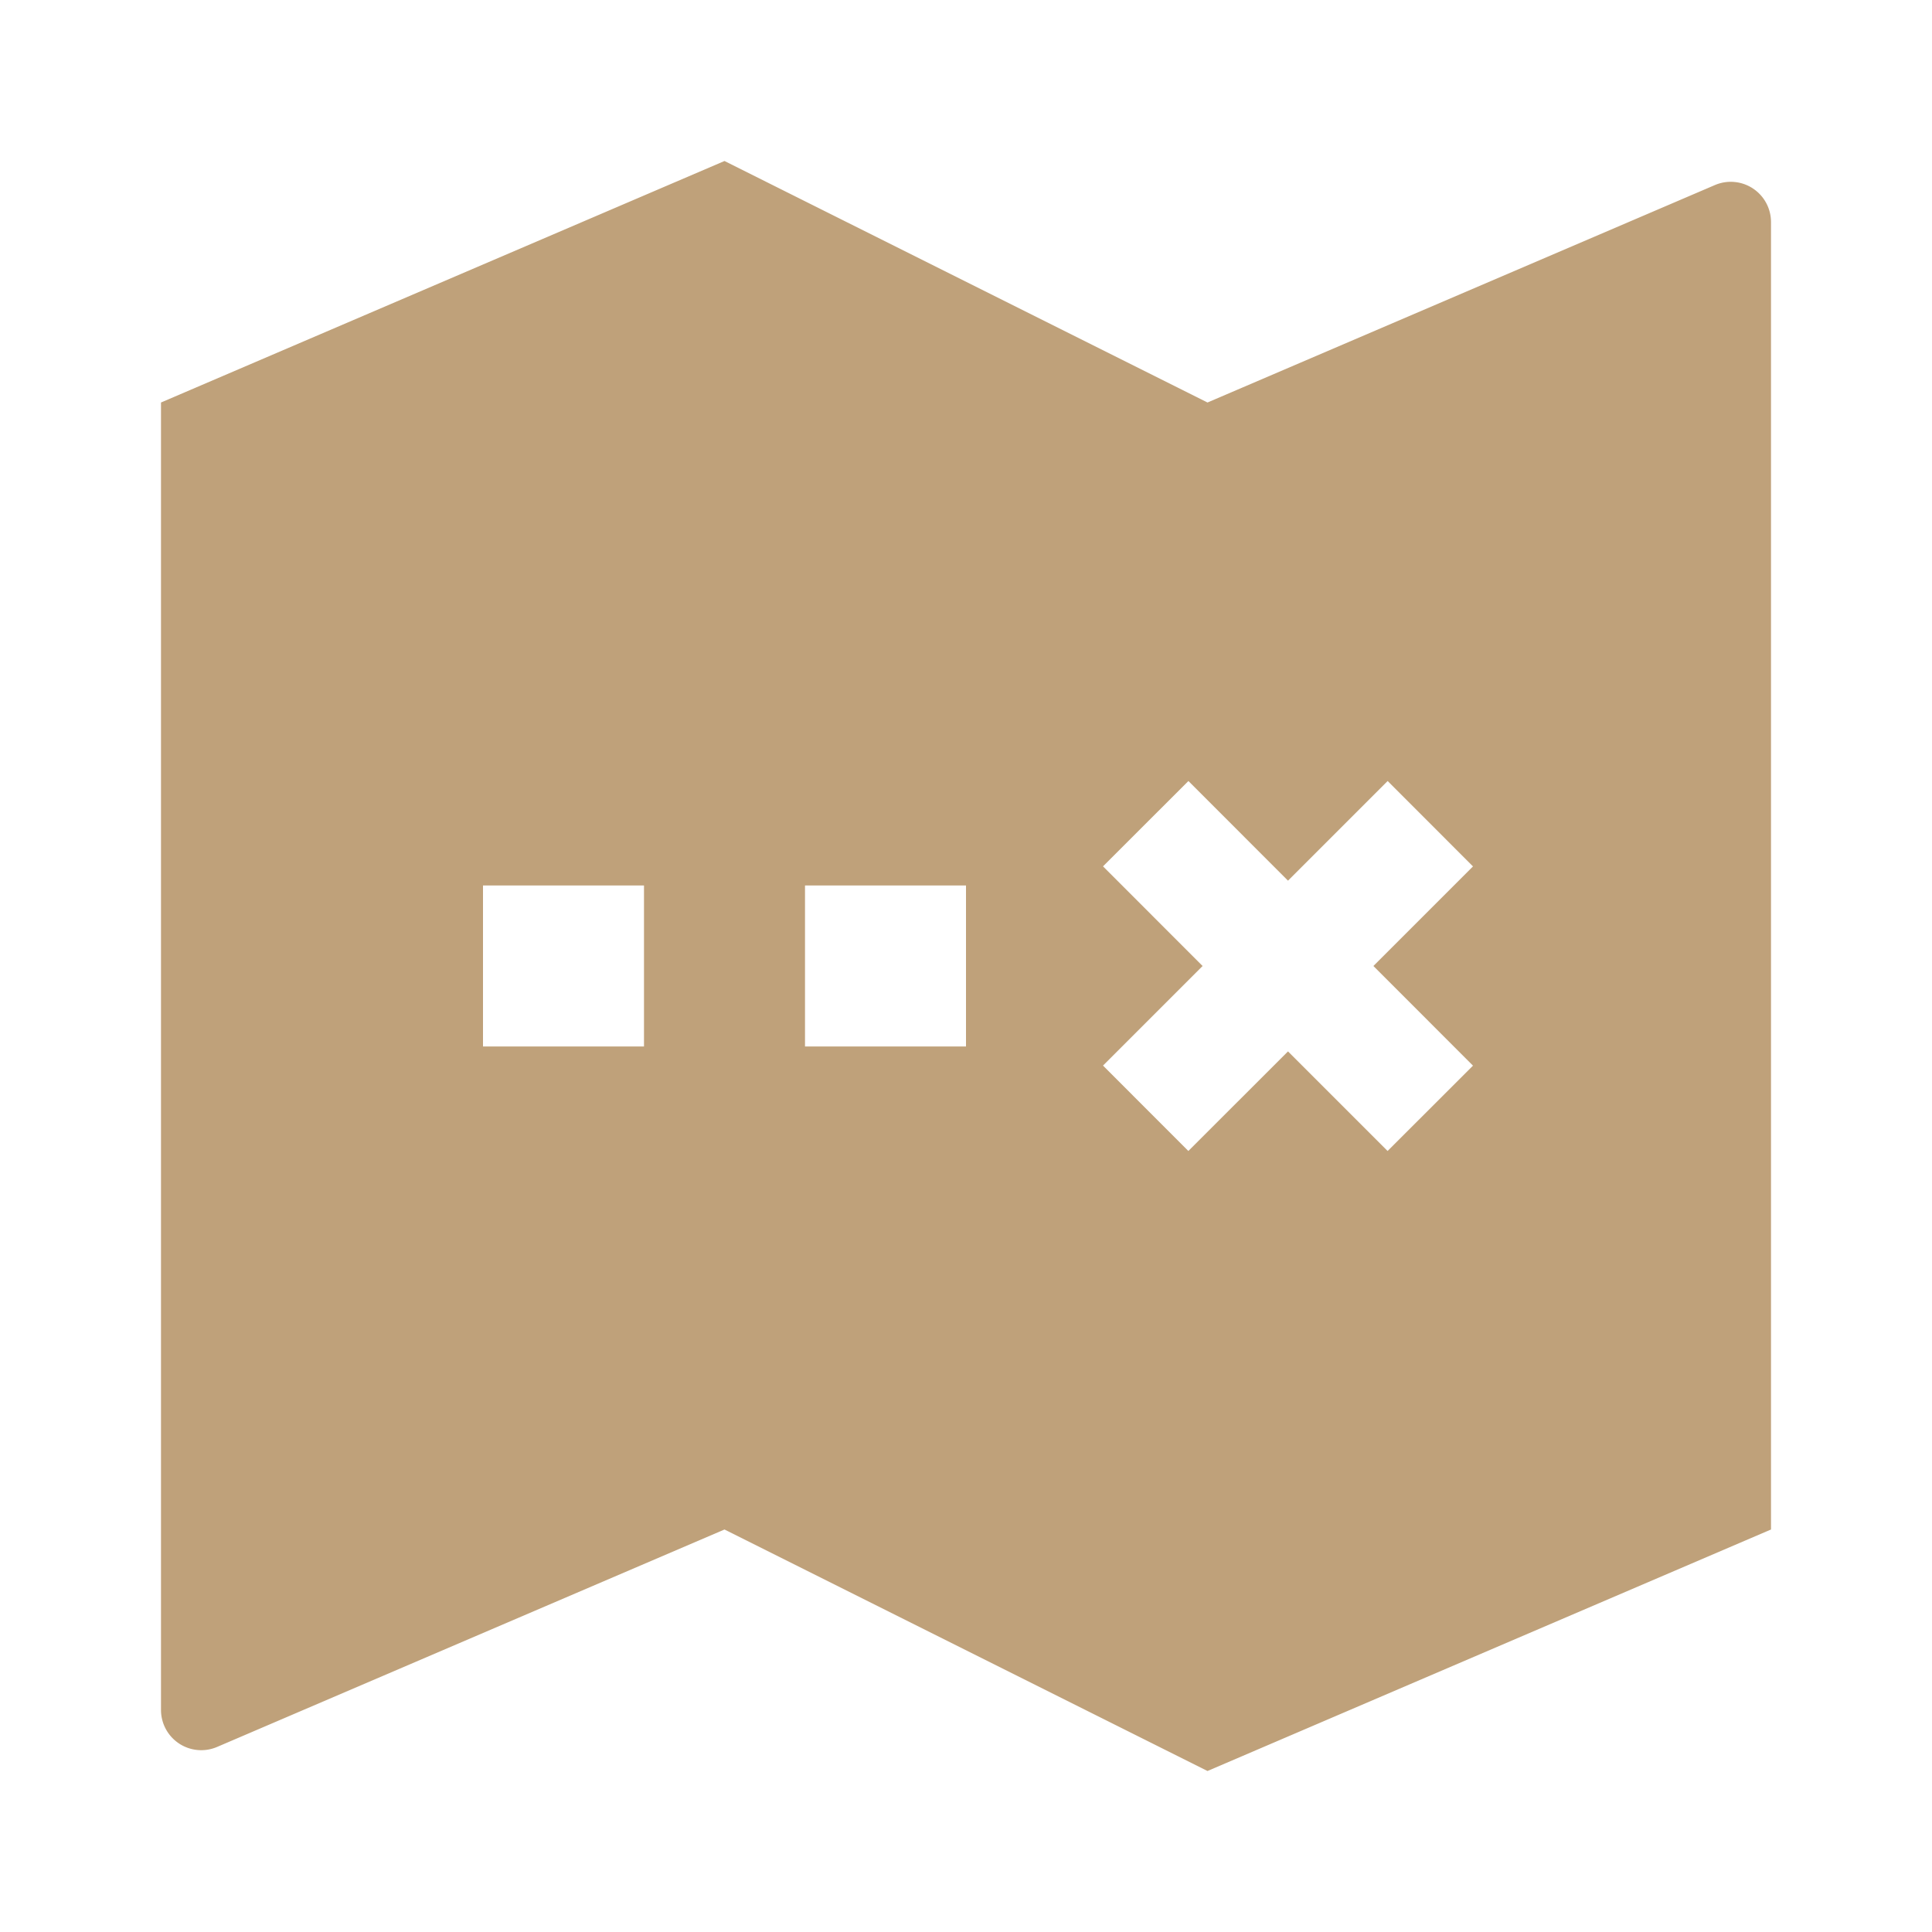 <svg xmlns="http://www.w3.org/2000/svg" viewBox="0 0 24 24"><path fill="#bfa17a" d="m2 5l7-3l6 3l6.303-2.701a.5.5 0 0 1 .697.46V19l-7 3l-6-3l-6.303 2.701a.5.5 0 0 1-.697-.46zm4 6v2h2v-2zm4 0v2h2v-2zm6-.06l-1.237-1.238l-1.061 1.06L14.939 12l-1.237 1.237l1.06 1.061L16 13.061l1.237 1.237l1.061-1.06L17.061 12l1.237-1.237l-1.06-1.061z"/></svg>